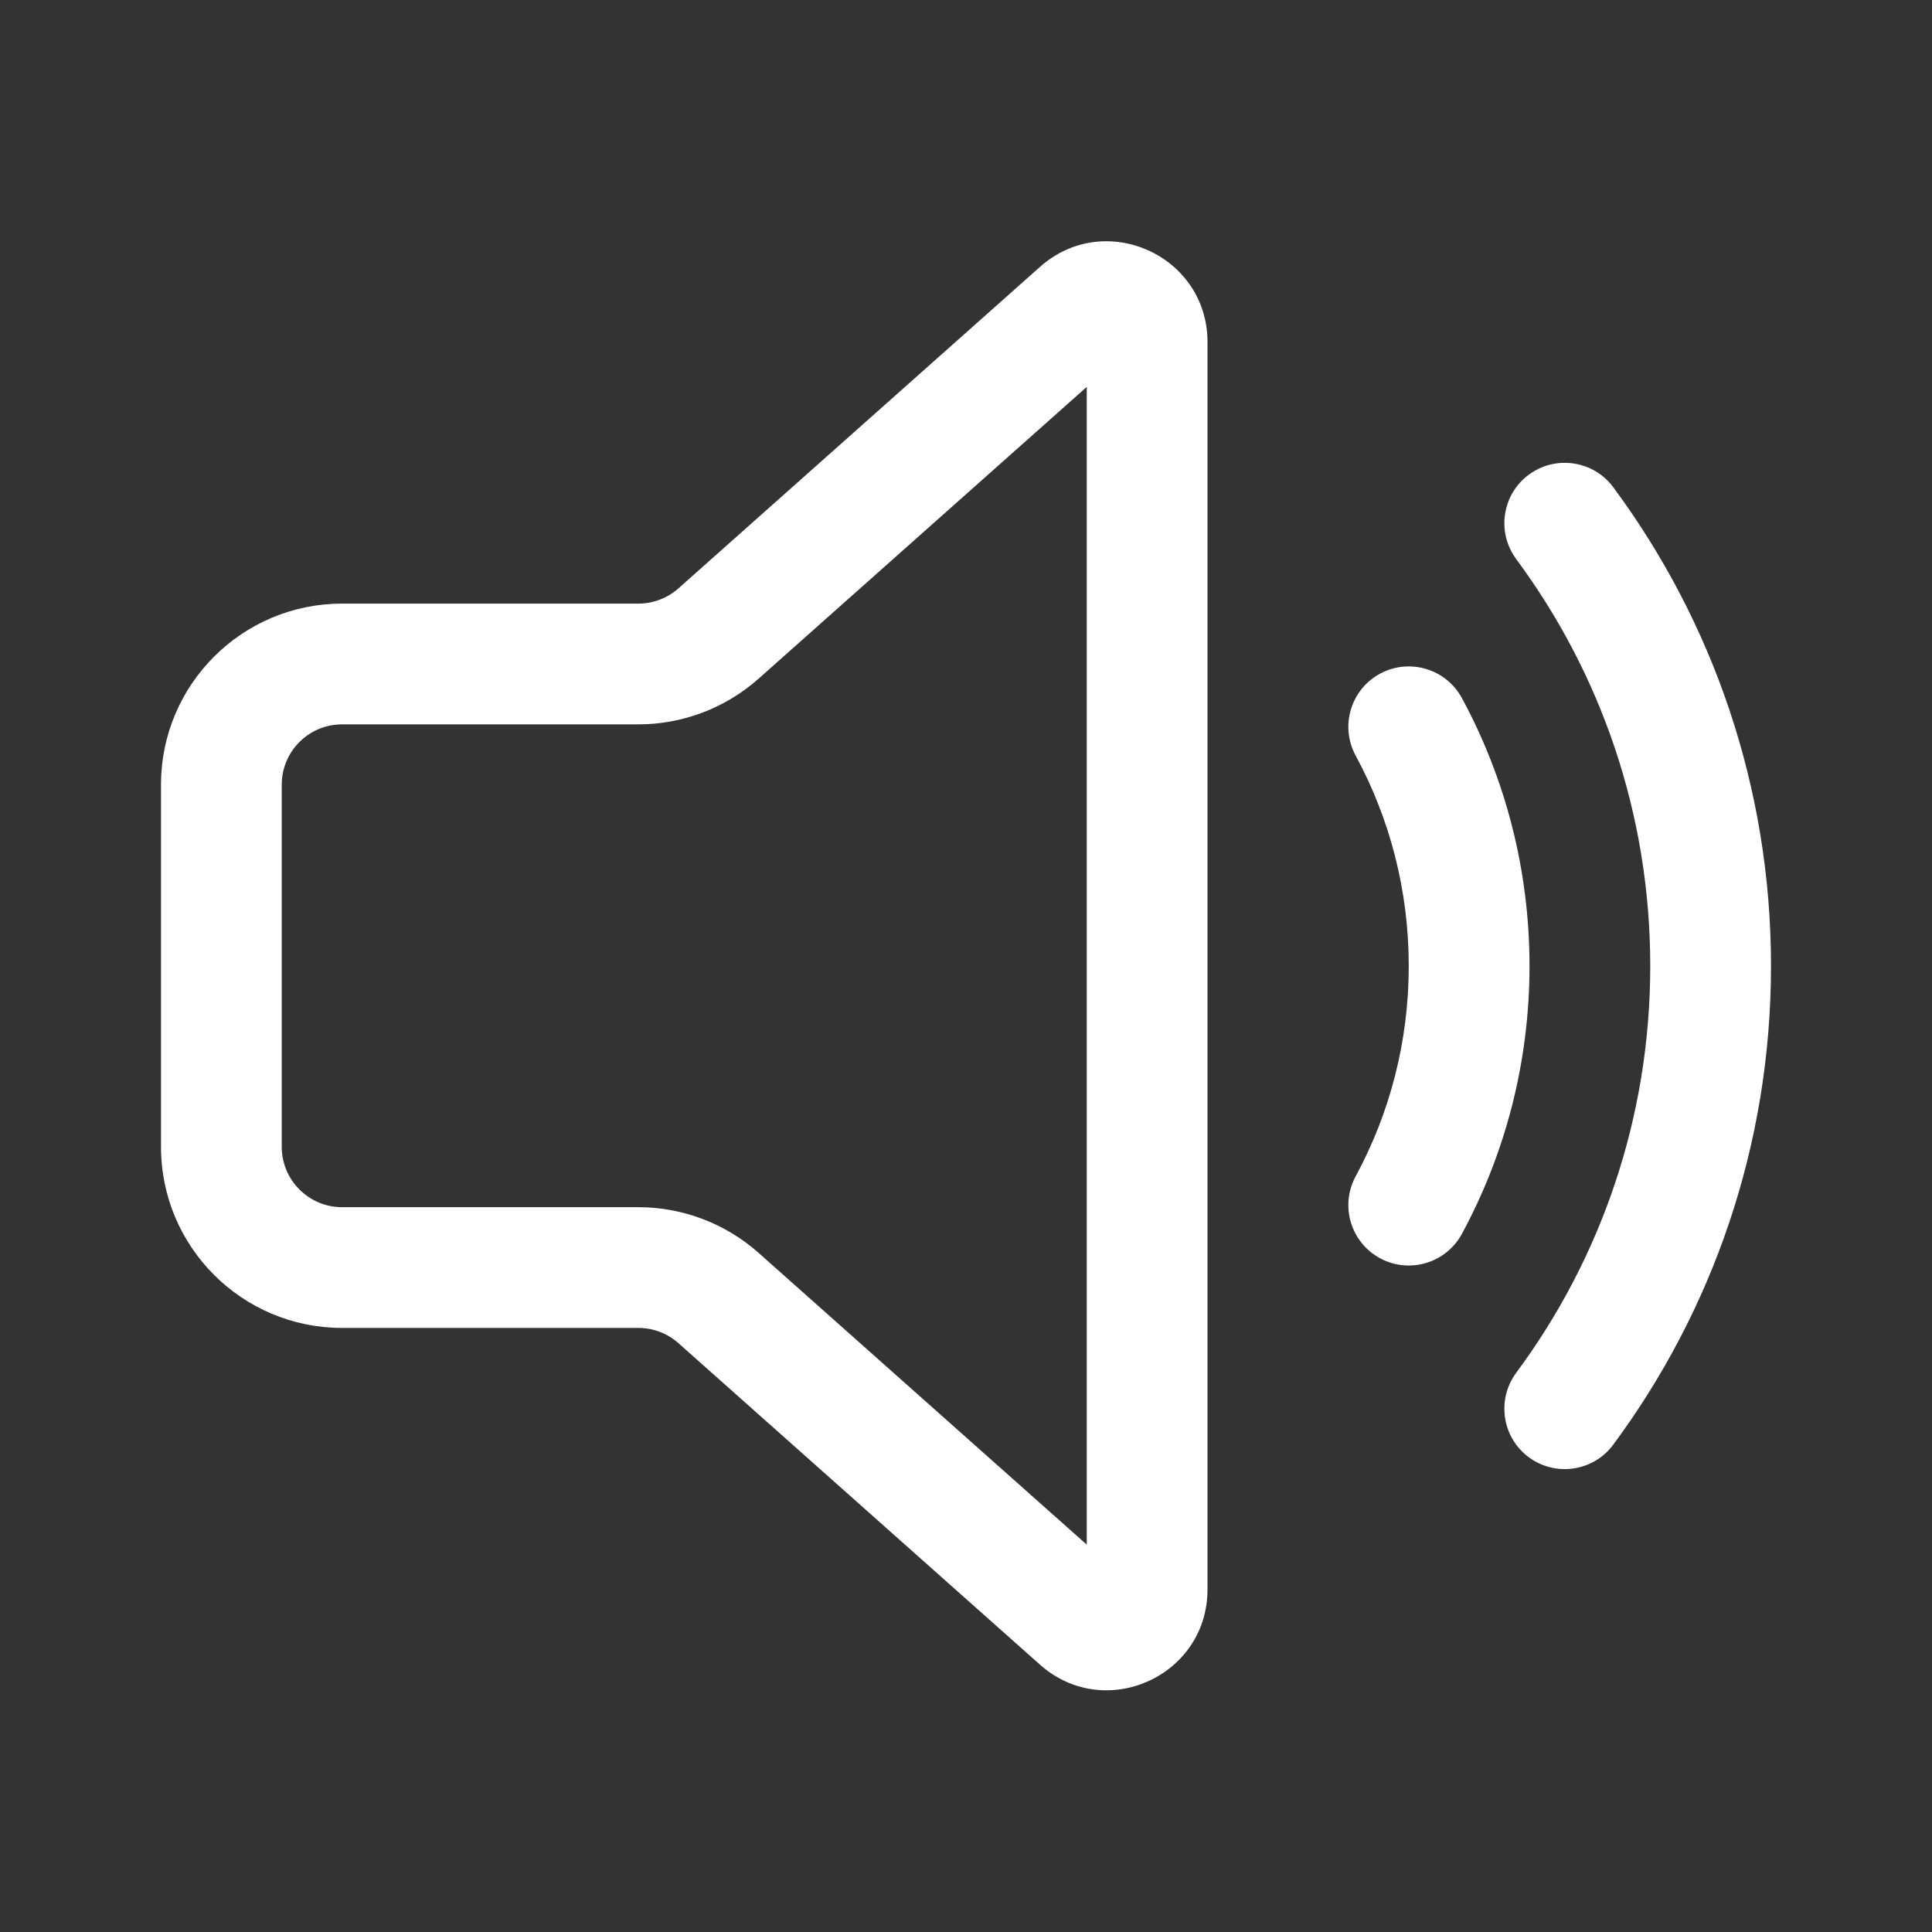 <svg width="30" height="30" viewBox="0 0 30 30" fill="none" xmlns="http://www.w3.org/2000/svg">
<rect x="0" y="0" width="30" height="30" fill="#333333" stroke="none"/>
<path d="M18.75 5.312C18.75 3.964 17.157 3.248 16.149 4.144L10.535 9.136C10.363 9.288 10.142 9.373 9.912 9.373H5.312C3.759 9.373 2.5 10.632 2.5 12.185V17.808C2.5 19.361 3.759 20.62 5.312 20.62H9.912C10.142 20.62 10.363 20.704 10.535 20.857L16.149 25.849C17.157 26.745 18.75 26.03 18.75 24.681V5.312ZM11.781 10.537L16.875 6.008V23.985L11.781 19.456C11.266 18.998 10.601 18.745 9.912 18.745H5.312C4.795 18.745 4.375 18.325 4.375 17.808V12.185C4.375 11.667 4.795 11.248 5.312 11.248H9.912C10.601 11.248 11.266 10.995 11.781 10.537ZM23.739 7.371C24.155 7.063 24.743 7.15 25.051 7.566C26.59 9.644 27.5 12.217 27.5 14.999C27.5 17.782 26.59 20.355 25.051 22.432C24.743 22.849 24.155 22.936 23.739 22.628C23.323 22.32 23.236 21.733 23.544 21.316C24.852 19.551 25.625 17.367 25.625 14.999C25.625 12.632 24.852 10.448 23.544 8.682C23.236 8.266 23.323 7.679 23.739 7.371ZM21.429 10.461C21.884 10.215 22.453 10.384 22.7 10.839C23.37 12.077 23.75 13.495 23.75 14.999C23.75 16.503 23.37 17.921 22.7 19.16C22.453 19.615 21.884 19.784 21.429 19.538C20.973 19.291 20.804 18.722 21.05 18.267C21.576 17.296 21.875 16.184 21.875 14.999C21.875 13.815 21.576 12.703 21.05 11.732C20.804 11.277 20.973 10.707 21.429 10.461Z" fill="white"/>
</svg>
